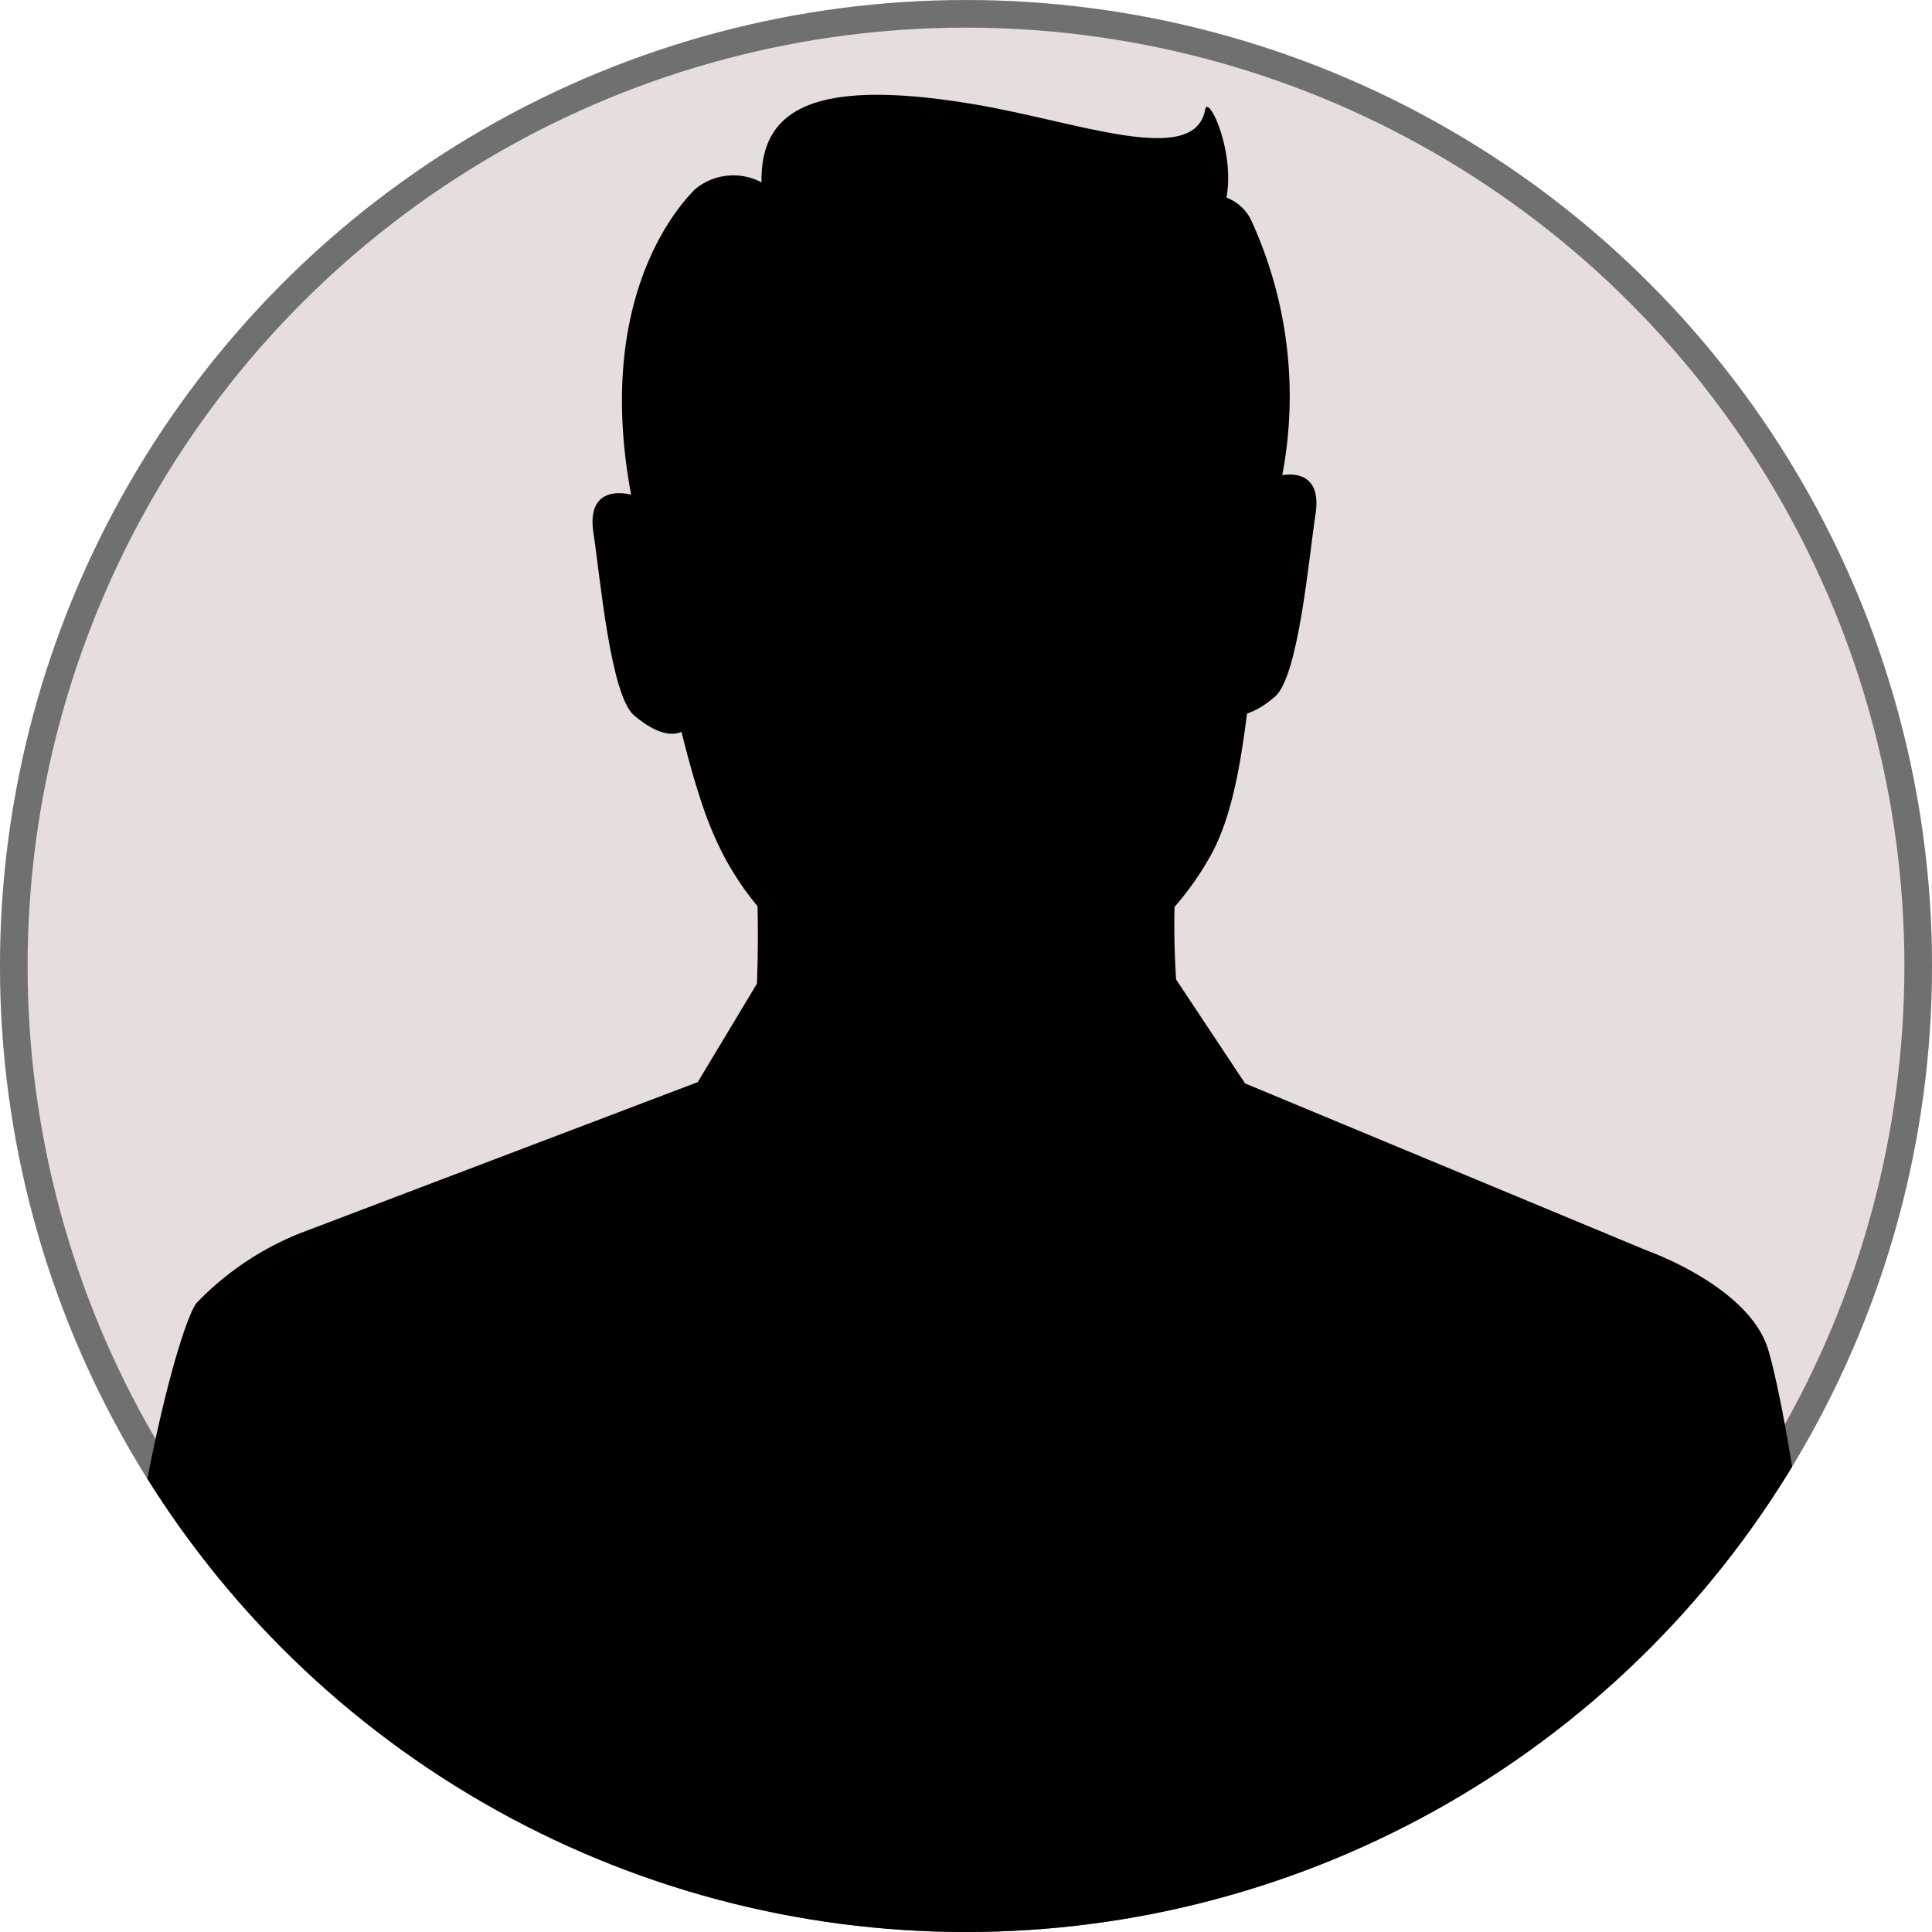 <svg xmlns="http://www.w3.org/2000/svg" xmlns:xlink="http://www.w3.org/1999/xlink" width="70" height="70" viewBox="0 0 70 70"><defs><style>.a{fill:none;}.b{fill:#e6dddd;stroke:#707070;}.c{clip-path:url(#a);}.d{stroke:none;}</style><clipPath id="a"><circle class="a" cx="35" cy="35" r="35"/></clipPath></defs><g transform="translate(-0.378 -5.514)"><g class="b" transform="translate(0.378 5.515)"><circle class="d" cx="35" cy="35" r="35"/><circle class="a" cx="35" cy="35" r="34.5"/></g><g transform="translate(-352.132 -572.954)"><g class="c" transform="translate(352.511 578.468)"><g transform="translate(3.504 3.435)"><g transform="translate(17.963 1.639)"><path d="M401.655,600.395c-.659,3.291-.614,7.172-1.889,9.648a10.848,10.848,0,0,1-9.029,5.713,10.426,10.426,0,0,1-9.029-6.264c-1.073-2.353-2.281-8.368-2.579-11.406-.857-8.7,3.084-13.63,11.745-13.815C400.47,584.066,403.314,592.1,401.655,600.395Z" transform="translate(-377.29 -584.267)"/><path d="M379.409,599.323c-1.351-.739-2.579-.615-2.334.983s.614,5.9,1.474,6.633,1.719.983,2.211.123S379.409,599.323,379.409,599.323Z" transform="translate(-377.044 -586.094)"/><path d="M404.111,598.552c1.352-.738,2.58-.614,2.335.983s-.614,5.9-1.474,6.633-1.72.984-2.211.123S404.111,598.552,404.111,598.552Z" transform="translate(-380.248 -585.998)"/></g><path d="M383.591,612.232c.369,3.44.246,8.6-.491,11.18.122.122,3.159,6.37,8.968,6.019,5.455-.33,7.494-6.388,7.494-6.388s-1.247-6.459-.369-10.442C399.967,609.088,383.591,612.232,383.591,612.232Z" transform="translate(-359.838 -585.962)"/><path d="M417.038,632.3c-.771-2.214-4.332-3.466-4.332-3.466l-14.584-6.065-2.575-3.88-7.438,4.542-7.486-4.59-2.332,3.88-14.44,5.487a10.762,10.762,0,0,0-3.706,2.5c-.61.691-3,8.889-3.629,22.805h62.992C418.875,639.6,417.341,633.169,417.038,632.3Z" transform="translate(-356.515 -586.949)"/><path d="M384.089,586.226c-.385-3.177,1.468-4.525,7.653-3.49,3.731.624,7.99,2.31,8.375.193.146-.8,2.022,3.561-.384,4.91-1.354.759-14.248-.771-14.248-.771Z" transform="translate(-359.956 -582.394)"/><path d="M383.8,586.33a2.173,2.173,0,0,0-2.888-.1c-.866.866-3.634,4.308-2.285,11.239s3.153.89,3.153.89l1.925-11.648Z" transform="translate(-359.233 -582.81)"/><path d="M401.421,586.77a1.65,1.65,0,0,1,2.31.626,15.258,15.258,0,0,1,.891,10.445c-1.443,5.885-1.949-.361-1.949-.361l-2.816-9.458Z" transform="translate(-361.933 -582.913)"/></g></g></g></g></svg>